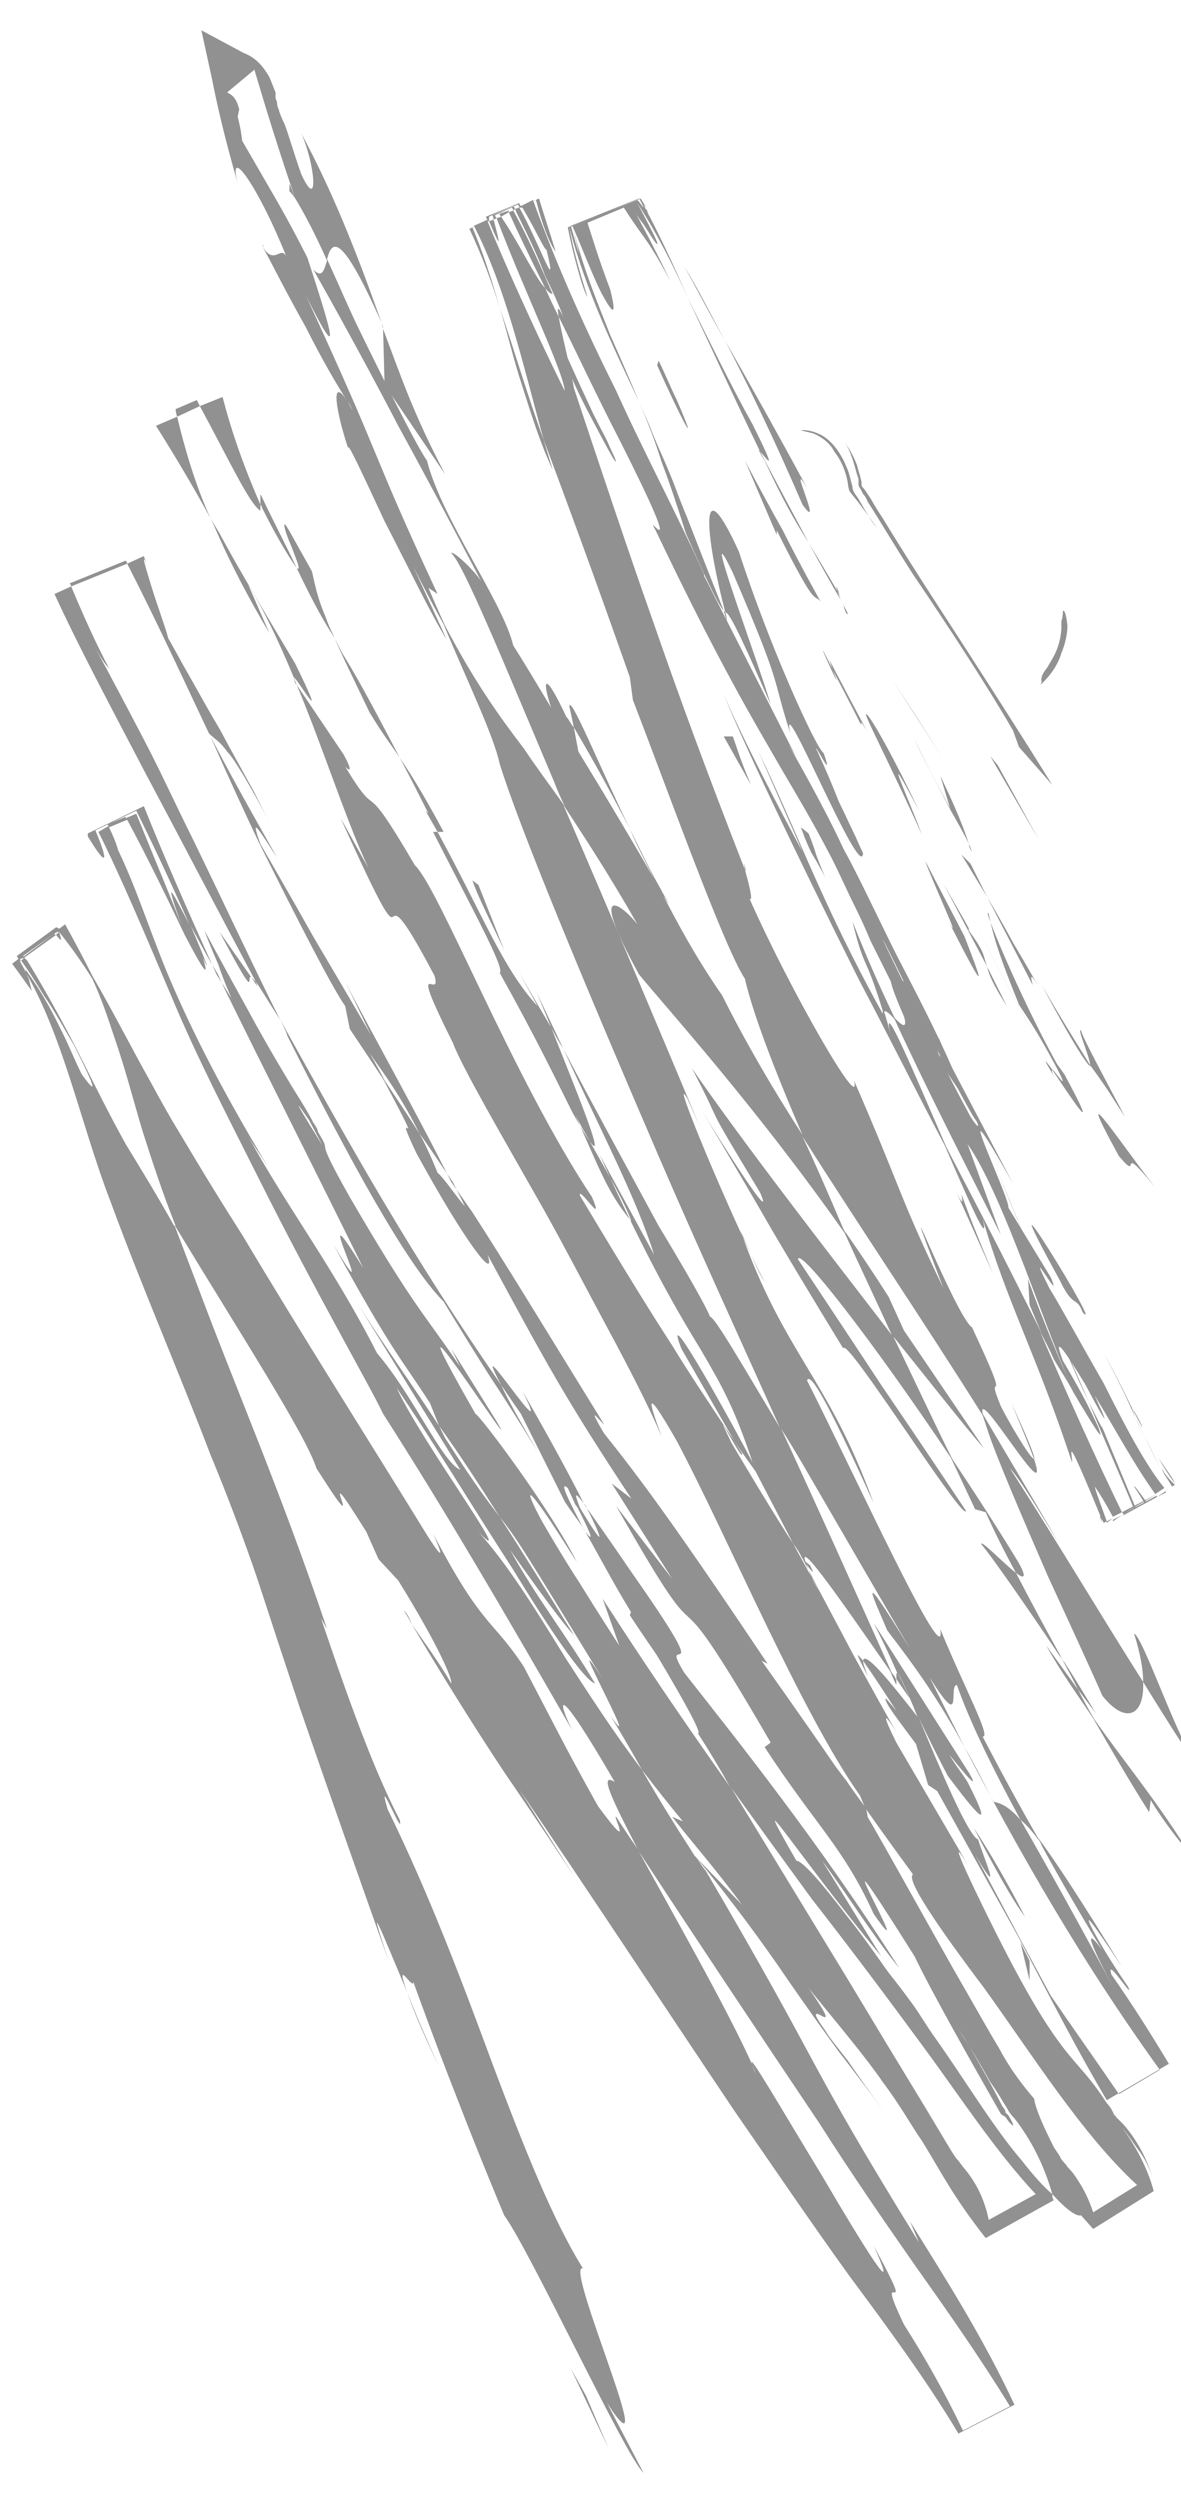 <svg version="1.2" xmlns="http://www.w3.org/2000/svg" viewBox="0 0 78 165" width="78" height="165">
	<title>Vector Smart Object-ai</title>
	<style>
		.s0 { fill: #919191 } 
	</style>
	<g id="Objects">
		<g id="&lt;Group&gt;">
			<path id="&lt;Path&gt;" class="s0" d="m70.1 41.5c-0.1 1.4-0.7 2.1-0.9 2.5-0.3 0.4-0.4 0.6-0.4 0.7-0.1 0.3 0.1 0.2-0.1 0.5 0.7-0.6 1.2-1.4 1.4-2.1 0.3-0.7 0.4-1.4 0.4-1.8-0.1-0.9-0.2-1-0.3-1 0 0.1 0 0.4-0.1 0.7 0 0.3 0 0.5 0 0.5z"/>
			<path id="&lt;Path&gt;" class="s0" d="m65.9 50.5l-0.5-0.6 3.2 5.5z"/>
			<path id="&lt;Path&gt;" class="s0" d="m55.8 29.2c0.4 0.6 0.6 1.4 0.8 2.1l0.1 0.3v0.1q0 0 0 0.1c0 0.2 0 0.3 0.1 0.4q0.1 0.2 0.2 0.4 0.2 0.2 0.3 0.5c0.9 1.4 1.9 3.1 3 4.8 2.3 3.4 4.8 7.2 6.6 10.3l0.4 1.1 2.2 2.5c-2.3-3.7-5-7.9-7.6-11.9-1.3-2-2.5-3.9-3.6-5.7q-0.4-0.6-0.8-1.3-0.2-0.3-0.4-0.6c-0.1-0.1-0.2-0.2-0.2-0.3v-0.2l-0.1-0.4q-0.1-0.3-0.2-0.7-0.3-0.8-0.8-1.5z"/>
			<path id="&lt;Path&gt;" class="s0" d="m56.9 47.9c-0.4-1.3 2.3 4.1-2.2-4.5 0.2 0.4 0.2 0.6 0.3 0.8 0.4 0.8 1 1.9 1.9 3.7z"/>
			<path id="&lt;Path&gt;" class="s0" d="m55 44.2c-1.9-3.9 1.1 2.7 0 0z"/>
			<path id="&lt;Path&gt;" class="s0" d="m63.7 61.8l-2.6-5c0.4 1.2 2.5 5.7 1.6 4.1 2.6 5.1 2.2 4 1 0.9z"/>
			<path id="&lt;Path&gt;" class="s0" d="m66.5 66.4l-1.3-2.6c0.1 0.5 0.4 1.2 1.3 2.6z"/>
			<path id="&lt;Path&gt;" class="s0" d="m62.3 58.3l2.9 5.5c-0.3-0.8-0.1-0.9-1.3-2.5 0.4 0.4-0.3-0.7-1.6-3z"/>
			<path id="&lt;Path&gt;" class="s0" d="m60.9 55.1c-1.1-2.9-2.8-6.5-0.2-1.6-2.3-4.8-3.6-6.8-3.5-6.3 0.1 0.4 1.5 3.1 3.7 7.9z"/>
			<path id="&lt;Path&gt;" class="s0" d="m52.9 28.4c0 0 0.4 0.1 0.8 0.2 0.5 0.2 1.1 0.6 1.4 1.2 0.8 1 0.9 2.2 0.9 2.1 0 0 0 0.2 0.1 0.5 0.2 0.3 0.5 0.6 0.7 0.9 0.6 0.8 1.1 1.5 1.1 1.5-0.3-0.3-0.7-1-1.1-1.7-0.2-0.4-0.5-0.6-0.5-1-0.1-0.3-0.2-0.9-0.4-1.3-0.4-1-1.1-1.9-1.9-2.2-0.7-0.3-1.2-0.2-1.1-0.2z"/>
			<path id="&lt;Path&gt;" class="s0" d="m71.4 68c-0.3-0.2 0.6 1.8 0.6 2.3 0 0 0.6 0.8 1.2 1.7 0.5 0.8 1.1 1.7 1.1 1.7-1-1.9-2.9-5.4-2.9-5.7z"/>
			<path id="&lt;Path&gt;" class="s0" d="m72 70.3c0 0-0.8-1.3-1.6-2.6-0.8-1.3-1.6-2.7-1.6-2.7 2.6 4.9 3.3 5.6 3.2 5.3z"/>
			<path id="&lt;Path&gt;" class="s0" d="m67.6 67l-4.8-9 5.7 10.7z"/>
			<path id="&lt;Path&gt;" class="s0" d="m60.4 47.1l1.9 3-3.4-5.3z"/>
			<path id="&lt;Path&gt;" class="s0" d="m53 33.3c1.5 2.1-1.1-3.4 0.3-1.1-2-3.7-3.8-6.9-5.4-9.7 1.6 3.1 3.2 6.4 5.1 10.8z"/>
			<path id="&lt;Path&gt;" class="s0" d="m45.2 17.6c0.9 1.6 1.7 3.2 2.7 4.9-0.9-1.6-1.7-3.3-2.7-4.9z"/>
			<path id="&lt;Path&gt;" class="s0" d="m64 55.7c-0.2-0.5-0.4-1.4-1.9-4.5l0.7 2.3c0.4 0.7 0.8 1.4 1.2 2.2z"/>
			<path id="&lt;Path&gt;" class="s0" d="m62.9 53.6l-0.1-0.1c-1.2-2.3-2.1-4-2.4-4.7 0.3 0.6 1 2.1 2.5 4.8z"/>
			<path id="&lt;Path&gt;" class="s0" d="m64.2 56.2c-0.1-0.2-0.1-0.3-0.2-0.5 0 0.2 0.1 0.4 0.2 0.5z"/>
			<path id="&lt;Path&gt;" class="s0" d="m76.8 79c-2.3-2.8-6.4-9.1-2.9-2.7 1.7 2-0.5-1.6 2.9 2.7z"/>
			<path id="&lt;Path&gt;" class="s0" d="m65.2 59.2l3 5.8c0-0.1-0.4-1.3 0.5 0.3 0 0-0.9-1.6-1.8-3.1-0.8-1.5-1.7-3-1.7-3z"/>
			<path id="&lt;Path&gt;" class="s0" d="m63.5 56.4l1.7 2.8-1.1-2.2z"/>
			<path id="&lt;Path&gt;" class="s0" d="m49.7 28c-1.4-2.5-2.7-5.2-4.3-8.4 1.6 3.4 3.2 6.9 4.8 10.2 0.4 0.4 1.3 1.8-0.5-1.8z"/>
			<path id="&lt;Path&gt;" class="s0" d="m56 40.5c-0.1-0.2-0.2-0.4-0.3-0.6 0.1 0.4 0.2 0.7 0.3 0.6z"/>
			<path id="&lt;Path&gt;" class="s0" d="m48 41q0-0.3-0.1-0.6 0 0-0.1-0.1z"/>
			<path id="&lt;Path&gt;" class="s0" d="m50.5 30.4c1.2 2.6 2 4 2.9 5.4q-1.5-2.8-3.2-6c-0.1-0.2-0.2-0.2 0.3 0.6z"/>
			<path id="&lt;Path&gt;" class="s0" d="m38.8 19.6c-0.4-1.3-0.9-2.9-1.2-4.6l4.7-1.9q0.1 0.1 0.2 0.4-0.1-0.2-0.2-0.4l-4.8 1.9c0.3 1.6 1 4.2 1.3 4.6z"/>
			<path id="&lt;Path&gt;" class="s0" d="m55.3 39q0.1 0.2 0.2 0.4c-0.3-0.9-0.3-0.8-0.2-0.4z"/>
			<path id="&lt;Path&gt;" class="s0" d="m55.3 39c-0.7-1.2-1.3-2.2-1.9-3.2 0.8 1.5 1.6 2.9 2.3 4.1-0.2-0.3-0.3-0.6-0.4-0.9z"/>
			<path id="&lt;Path&gt;" class="s0" d="m54.4 49.7c-0.5-0.3-3.6-7.1-5.6-13.3-2.6-5.7-2.3-1.4-0.9 4 0.2 0.1 0.4 0.1 3 6.1-0.6-2.2-4.9-13.7-2.5-8.7 3.4 7.9 2.5 6.6 3.8 10.6-0.8-3.5 4.7 10 4.8 7.9 0 0-0.2-0.4-0.5-1.1-0.3-0.6-0.7-1.5-1.1-2.3-0.7-1.8-1.5-3.5-1.5-3.5 0-0.2 1.2 2.3 0.5 0.3z"/>
			<path id="&lt;Path&gt;" class="s0" d="m43.3 29l-1.1-2.5c0.6 1.4 1.1 2.7 1.5 4 0.5 1.3 1 2.8 1.6 4.7 1.8 4.1 2.3 4.9 2.5 5.1 0 0-1.2-3-2.4-6.1q-0.5-1.2-0.9-2.3-0.4-1-0.8-1.9c-0.5-1.1-0.8-1.9-0.8-1.9z"/>
			<path id="&lt;Path&gt;" class="s0" d="m42.1 13.2q0 0 0 0l-4.3 1.7c0.5 1.1 1.3 3.2 1.9 4.4 0.7 1.3 1.1 1.8 0.6-0.2-0.8-2.1-1.2-3.5-1.5-4.4l2.4-1c1.4 2.2 1.5 1.9 3.1 4.9-1.4-2.9-2.1-4.1-2.3-4.5-0.2-0.3 0.1 0.2 0.5 0.7 0.4 0.6 0.8 1.3 0.9 1.3 0.1 0-0.2-0.6-1.3-2.7 1.4 2.2 2.4 4.2 3.3 6.2-0.9-2.1-1.9-4.2-2.9-6.1q0.1 0.1 0.2 0.2v0.1c0.2 0.5 0.3 0.7 0 0.1 0 0-0.1-0.2-0.2-0.2-0.1-0.1-0.2-0.3-0.4-0.5q0 0 0 0l-4.3 1.7c0.8 3.2 0.3 1.4-0.1 0l4.5-1.8q0.2 0.3 0.3 0.6c0.1 0 0.1 0.1 0.2 0.1q0 0 0-0.1l-0.4-0.6-4.7 1.9c1.1 4.2 2.9 7.9 4.6 11.5-0.5-1.2-1.1-2.6-1.9-4.4-0.7-1.8-1.7-4.1-2.5-7.2l4.3-1.7q0 0 0 0z"/>
			<path id="&lt;Path&gt;" class="s0" d="m69.6 71c-0.2-0.4-0.1-0.4-0.1-0.4-0.5-0.7-0.7-0.9 0.1 0.4z"/>
			<path id="&lt;Path&gt;" class="s0" d="m67.3 66.3c0.5 0.8 1 1.4 2.4 4 1.2 2.3-0.2 0.1-0.2 0.3 1 1.5 3.5 5.3 0.8 0.3l-0.5-0.7c-2.5-4.5-5-10.6-4.5-9.9 0.3 1.5 0.7 2.8 2 6z"/>
			<path id="&lt;Path&gt;" class="s0" d="m54.2 39.7c0 0-1.3-2.3-2.5-4.7-1.3-2.3-2.5-4.6-2.5-4.6l2.1 4.9v-0.3c2.7 5.4 2.4 4.1 2.9 4.7z"/>
			<path id="&lt;Path&gt;" class="s0" d="m48.3 42.2l-1-1.2 2.9 5.5z"/>
			<path id="&lt;Path&gt;" class="s0" d="m53.4 55l-0.5-0.4c0 0 0.3 0.9 0.7 1.7 0.5 0.8 0.9 1.6 0.9 1.6 0 0-0.3-0.7-0.6-1.5-0.2-0.7-0.5-1.4-0.5-1.4z"/>
			<path id="&lt;Path&gt;" class="s0" d="m64 123.2l1.5 2.6c-0.7-1.2-1.2-2.1-1.5-2.6z"/>
			<path id="&lt;Path&gt;" class="s0" d="m53.5 103.3l-0.5-0.4c0.6 0.8 0.9 1.2 0.5 0.4z"/>
			<path id="&lt;Path&gt;" class="s0" d="m41.6 54.7c-2-4.1-3.9-8.8-4-8.1l0.3 1.4c1.6 2.7 2.7 4.8 3.7 6.7z"/>
			<path id="&lt;Path&gt;" class="s0" d="m60.1 112.1q0.3 0.6 0.5 1.2 1.1 1.3 2 2.4c-0.8-1.1-1.6-2.3-2.5-3.6z"/>
			<path id="&lt;Path&gt;" class="s0" d="m56.9 110.3l-2.8-5.3c0.6 1.2 1.5 2.9 2.8 5.3z"/>
			<path id="&lt;Path&gt;" class="s0" d="m16.6 64.5l-2.1-3c2.7 5.1 1.7 2.7 2.1 3z"/>
			<path id="&lt;Path&gt;" class="s0" d="m36.7 16.6c-0.4-1.3-0.8-2.5-1.1-3.5l-4.6 2c0.9 1.9 1.5 3.6 2 5.2-0.6-2.1-1.2-3.9-1.8-5.3l4.2-1.8c0.4 1.6 0.9 2.9 1.3 3.4z"/>
			<path id="&lt;Path&gt;" class="s0" d="m55.8 117.5c0.9 1.7 1.4 2.4 1.4 2.3-0.9-1.7-1.5-2.7-1.4-2.3z"/>
			<path id="&lt;Path&gt;" class="s0" d="m36.5 31q-0.3-1-0.6-2c-1-2.7-1.8-5.5-2.9-8.7 0.5 1.6 0.9 3.4 1.5 5.2 0.6 1.9 1.2 3.8 2 5.5z"/>
			<path id="&lt;Path&gt;" class="s0" d="m27.2 107.2c-0.1-0.3-0.3-0.7-0.5-0.9-0.1-0.1 0.2 0.3 0.5 0.9z"/>
			<path id="&lt;Path&gt;" class="s0" d="m29 136.4c-0.5-1.1-1.4-3.1-2.1-4.9 0.3 0.9 0.9 2.4 2.1 4.9z"/>
			<path id="&lt;Path&gt;" class="s0" d="m74.8 93c1.3 2.5 0.3 0.3 0 0z"/>
			<path id="&lt;Path&gt;" class="s0" d="m71.1 92.2c0.3 0.6 0.6 1 0.7 1q-0.3-0.3-0.7-1z"/>
			<path id="&lt;Path&gt;" class="s0" d="m49.2 57.4q0.1 0.1 0.1 0.2c-0.2-0.8-0.2-0.7-0.1-0.2z"/>
			<path id="&lt;Path&gt;" class="s0" d="m76.6 96.8q-0.7-1.4-1.6-3.2c0.3 0.5 0.7 1.5 1.6 3.2z"/>
			<path id="&lt;Path&gt;" class="s0" d="m76.5 96.2q0.5 0.9 1.1 1.7l-4.8 2.6-0.1-0.4c-0.1-0.1-0.1-0.1 0.1 0.4l4.8-2.6c-0.1-0.3-0.5-0.8-1.1-1.7z"/>
			<path id="&lt;Path&gt;" class="s0" d="m72.9 89.3c0.8 1.5 1.5 2.9 2.1 4.3q-0.3-0.8-0.2-0.6c-0.4-0.8-0.9-1.9-1.9-3.7z"/>
			<path id="&lt;Path&gt;" class="s0" d="m33.6 102.2q-0.1-0.2-0.3-0.5c-1.7-2.4-1-1.3 0.3 0.5z"/>
			<path id="&lt;Path&gt;" class="s0" d="m25.3 21.6c0-0.1-0.1-0.2-0.1-0.3 0 0.1 0.1 0.3 0.1 0.4z"/>
			<path id="&lt;Path&gt;" class="s0" d="m29.4 31.3c-2.1-4-2.9-6.4-4.1-9.6l0.1 3.7z"/>
			<path id="&lt;Compound Path&gt;" fill-rule="evenodd" class="s0" d="m54.3 122.8l3.9 6.3c-5.7-6.9-9.1-12.4-5.6-6.3 0.4 0 1.7 1.5 3.3 3.6 0.9 1.1 1.8 2.4 2.8 3.8q0.8 1 1.6 2.1c0.5 0.7 0.9 1.4 1.4 2.1 2 2.8 3.9 6 5.8 8.2 0.7 0.9 1.4 1.7 2 2.2-0.4-1.4-1.1-3.2-2.5-5q-0.2-0.2-0.4-0.5-0.1-0.2-0.3-0.5-0.4-0.7-0.9-1.4-0.6-1.1-1.4-2.4c0.7 1.2 1.6 2.8 2.2 4q0.1 0.1 0.2 0.3c0 0.1 0 0.1 0 0.1 0.1 0.1 0.1 0.1 0.2 0.2q0.3 0.5 0.3 0.6 0.1 0.2-0.2-0.1-0.1-0.1-0.3-0.4-0.2-0.1-0.3-0.2c-2-3.5-4.6-8.1-5.7-10.4-7.5-11.9 0.7 2.1-2.7-2.8-2-4.4-3.8-5.8-7.2-11l0.4-0.3c-8-13.8-3.1-3.1-10.2-15.6l3.7 4.8-4-6.3 1.3 1c-4.5-6.8-5.7-9.1-9.5-16.1 0.6 1.8-1.3-0.5-4.7-6.7-1.9-4 1.1 1.3-2.2-4.9q-1-1.5-2.2-3.3l-0.3-1.5c-0.9-1.3-3-5.4-5.7-10.8-1-2.1-2.1-4.5-3.2-7q-0.1-0.1-0.1-0.2 0 0 0 0c-1.7-3.6-3.5-7.5-5.4-11.2l-3.7 1.5c0.8 1.9 1.6 3.7 2.5 5.4-0.1-0.1-0.4-0.4-1-1.5 1.1 2 2.2 4.1 3.3 6.2 1.1 2.1 2.1 4.3 3.2 6.5 2 4.1 3.9 8.2 5.8 12q0.2 0.3 0.4 0.7c4.4 7.9 8.3 14.9 14.2 23.4-2.4-4.5 3.8 5.1 1.4 0.4 1.4 2.4 3.1 5.5 4.1 7.5 0.5 0.7 1.5 2.1 3 4.3 6.1 8.7 1.7 3.7 3.6 6.8 3.3 4.2 9 11.3 14.2 19.5-2-2.5-3.3-4.7-5.1-7.1zm15.2 22q0 0.3 0.1 0.4l-4.5 2.5c-2.2-2.8-2.9-4.3-4.2-6.4-0.7-1-1.4-2.3-2.6-3.9-1.1-1.6-2.7-3.5-4.9-6.2 1.9 2.7 0.9 1.8 0.6 1.7-0.2 0-0.2 0.1 0.5 1.1 0.3 0.5 0.8 1.1 1.5 2 0.7 1 1.5 2.2 2.7 3.7-1.2-1.5-2.2-2.9-3.3-4.3q-1.6-2.2-3.2-4.5c-1.9-2.8-3.9-5.5-6.2-8.3q0.4 0.6 0.7 1l-0.3-0.5c8.4 14.3 6.4 12.1 14.3 24.9l-0.6-1.4c2.3 3.7 4.8 7.6 6.9 12.1l-3.7 1.9c-2.1-3.5-4.6-6.9-7.2-10.4-2.6-3.6-5.1-7.3-7.6-10.9-4.9-7.3-9.7-14.6-14.2-21.2l3.6 5.7c-0.8-1.2-2.5-3.8-4.5-6.7-2.2-3.3-4.6-7.2-6.2-9.9 0.7 1 2 2.8 2.6 3.9 0.1-0.3-0.9-2.6-3.5-6.8l-1.3-1.4-0.8-1.8c-4-6.4 0.7 2.1-3.3-4.2-0.7-2.2-5.1-9-9.4-16.1q0.8 2.1 1.6 4.2c2.5 6.7 5.4 13.3 8.5 22.5l-0.4-0.7c2.3 6.8 3.7 10.4 5.2 13.3 0.3 1.4-1.6-3.4-0.8-0.7 2.8 5.7 5 11.6 7 17 2 5.3 3.9 10.1 5.9 13.3-1.3-0.4 5.4 14.7 1.6 8.9l2.4 4.6c-1.3-1.3-7.4-14.5-9.2-17 0 0-1.6-3.8-3.1-7.7-1.5-3.8-2.9-7.7-2.9-7.7 0 0.6-1.3-1.8-0.4 0.7-1.6-3.8-2.9-7.1-1.2-2q-3-8.4-5.9-16.8-1.4-4.2-2.8-8.5-1.4-4.1-3.1-8.2c-2.1-5.5-4.5-11-6.6-16.7-2-5.2-3.1-10.9-5.7-15.3 0.1 0.1 0.2 0.4 0.3 0.6 0.1 0.4 0.2 0.8 0.2 0.8-0.5-0.7-1-1.4-1.3-1.8l0.4-0.3q0-0.1-0.1-0.2l2.6-1.9q0.1 0 0.2 0.1l0.4-0.3q1 1.8 1.8 3.4c1.4 2.4 2.6 4.8 3.9 7.1q0.7 1.3 1.4 2.5l1.5 2.5q1.5 2.5 3.1 5c4 6.7 8.2 13.3 12.2 19.8 1.4 2.2 0.8 0.8 0.4-0.1 3.3 6.3 3.9 5.6 6 8.8 0 0 1.2 2.3 2.4 4.6 1.2 2.3 2.5 4.6 2.5 4.6 2.5 3.4 0.9 0.5 1.2 0.7q0.7 1.1 1.4 2.1c-1.6-3.1-2.6-5.1-1.5-4.4-4-6.9-3.8-5.4-2.8-3.4-4.6-8-8.4-14.5-12.5-20.9-0.9-1.9-4.5-8.1-8.3-15.7-1.9-3.8-4-7.8-5.7-11.9-1.7-4-3.3-7.8-4.8-10.8l0.7-0.4q-0.1 0-0.1-0.1l1.2-0.5q0 0 0 0.1l0.7-0.3c1.3 3.2 2.4 5.8 3 7.4-1.2-3.4-0.7-2.4 0.5-0.1-1-2.3-2.5-5.5-3.5-7.5l-2.7 1.3c0.8 1.9 0.9 2.7-0.5 0.4v-0.2l3.7-1.8c1.4 3.5 2.9 6.9 4.8 11.1q0.5 0.8 1 1.6c0 0-0.5-1.1-0.9-2.3-0.5-1.1-0.9-2.2-0.9-2.2 0 0 1.4 2.6 2.9 5.3 1.4 2.6 3 5.2 3 5.2 0.7 1.1 1.1 1.8 1.3 2.2 0.3 0.4 0.3 0.6 0.3 0.6 1.1 1.8-0.5-0.3 2.1 4.3 4.2 7.2 4.7 7.4 7.3 11.2l-0.6-1.2 3 4.8c2.1 3.6-8.1-12.2-1.4-0.5 0.3 0.1 5.1 6.5 6.7 9.8-3.7-5.9-3.5-4.9-2.3-2.7 0 0 1.2 2.1 2.5 4.1 1.3 2.1 2.6 4.1 2.6 4.1l-1.1-3.1c2.7 4.2 5.5 8.3 8.4 12.4q-1-1.8-2.1-3.5c0.4 0-2.3-4.5-4.9-8.8-1-1.7-1.9-3.4-2.7-4.8-0.2-0.3-0.6-0.8-1.2-1.7l-2.9-5.8q-0.7-1-1.3-1.9c0.4 0.9 1.2 2.3 2.4 4.4 0 0-1.5-2.5-3.1-4.9-1.6-2.5-3.1-5-3.1-5-2.4-2.4-6.2-9.3-10.3-17.5q-0.2-0.6-0.5-1.1c-0.9-1.4-1.3-2.1-1.6-2.5-2.4-4.5-4.8-9.1-7.2-13.6-2.3-4.4-4.5-8.5-6.1-12l1.1-0.5q0-0.1-0.1-0.2l3.7-1.5q0.1 0.1 0.1 0.2l1.1-0.5q0.1 0.3 0.2 0.5c-0.4-0.8-0.1 0.2 0.3 1.5 0.4 1.3 1 2.9 1.1 3.4 0 0 0.4 0.7 1 1.8 0.7 1.2 1.5 2.7 2.4 4.2 0.8 1.5 1.7 3.1 2.3 4.2 0.6 1.2 1 2 1 2-0.7-1.4-1.3-2.4-1.7-3.1-0.5-0.8-0.8-1.3-1.1-1.6-0.5-0.7-0.8-0.8-1.2-1.2q0 0.1 0.1 0.2c2 3.8 3 5.5 4.4 8-1-1.5-1.9-3.1-1.1-0.9 0 0 1.8 3.1 3.6 6.3 1.9 3.2 3.7 6.3 3.7 6.3-0.4-0.8-1.1-2.3-1.7-3.5 1.5 2.9 4.7 8.6 7 13.2q0.7 1 1.4 2c2.2 3.4 4.5 7.2 8.7 14-0.2-0.1-1.3-1.6 0 0.6 2.4 3 4.7 6.1 10.8 15.2l-0.4-0.2c0 0 2.5 3.5 4.9 7 0.7 0.9 1.3 1.8 1.9 2.6q-0.1-0.2-0.3-0.7c-3.9-5.5-8.7-17-12.1-23.4-2.4-4.2-1.7-2.2-1-0.3-0.9-2.1-2.2-4.6-3.6-7.2-1.4-2.6-2.8-5.3-4.2-7.8-2.9-5.1-5.4-9.4-6-11-3.1-6.2-0.7-2.6-1.2-4.4-4.8-9.1-0.5 2.2-6.2-10.4 0.8 1.4 2.2 4 1.7 3-1.1-2.4-2.3-5.9-3.6-9.3q-0.5-1.3-1-2.5l-0.1-0.1c-0.1-0.3-0.1-0.4-0.1-0.4-1-2.4-2-4.5-3-6.1l1.4 3.2c-1.3-2.2-2.6-4.6-3.7-7.2q-0.1-0.2-0.2-0.4c-1.2-2.2-2.4-4.2-3.6-6.1l1.4-0.6q-0.1-0.3-0.1-0.5l1.4-0.6q0.1 0.2 0.2 0.4l1.5-0.6c0.6 2.3 1.4 4.6 2.5 7.1v-0.7c1 2.1 1.8 3.6 2.4 4.9q0 0 0 0c0.3 0.2 0-0.5-0.3-1.3-0.3-0.7-0.6-1.5-0.5-1.6 0.1 0 0.5 0.8 1.8 3.1 0.2 0.8 0.3 1.6 0.9 3q0.2 0.6 0.6 1.4 0.3 0.6 0.5 1c0.8 1.3 1.5 2.5 3.8 6.9 0.6 0.9 1.4 2.1 2.9 4.9h-0.4c3 5.5 4.3 9 6.6 11.5l-1.2-2.2c0.8 1.4 1.5 2.6 2.1 3.6-0.5-1.2-0.9-2.2-1.1-2.6q1 2.1 1.9 4c2 3.8 3.1 5.8 6.3 11.7 0.6 1 2.9 4.8 3.4 6 0.3 0 2.2 3.3 4.6 7.3-2.7-6-5.5-12.1-8-17.9-5-11.6-9.2-21.7-10.5-25.9-0.4-1.9-2.3-5.8-3.7-9.2q-0.9-1.6-2-3.8l2.2 4.8c-0.9-1.4-2.6-4.9-4.1-7.8-1.4-3-2.5-5.4-2.4-4.8-0.8-2.4-1.2-4.8-0.1-3.2-0.6-0.9-1.7-2.8-2.7-4.8-1.3-2.3-2.5-4.7-2.9-5.4 0.8 1.4 1.2 0 1.6 0.7-1.8-4.5-3.9-7.5-3.2-4.8-1-3.5-1.4-5.4-1.7-6.9l-0.7-3.2 2.8 1.5c0.8 0.3 1.3 0.9 1.7 1.6q0.2 0.5 0.4 1 0 0.2 0 0.4 0.1 0.2 0.1 0.3 0 0.2 0.1 0.4 0.1 0.4 0.4 1c0.3 0.8 0.6 1.9 1.1 3.3 1.2 2.6 0.9-0.7 0-2.7 1.6 3 2.6 5.4 3.4 7.4 0.8 2 1.4 3.7 1.9 5.1-2.8-6.3-3.3-5.3-3.6-4.2 0.6 1.3 1.2 2.7 1.9 4.2 2 4.1 4 8.1 4.7 9.1 1 3.9 5 9.3 5.7 12.2 0.7 1.1 1.6 2.6 2.5 4.1-0.6-1.8-0.5-2.6 1 0.6 0.2 0.2 0.3 0.5 0.5 0.7l0.3 1.6c1.9 3.1 3.8 6.3 5 8.4-0.5-1-1.1-2.1-1.6-3.3 0.7 1.4 1.3 2.7 2 3.9 0.2 0.4 0.5 0.9 0.6 1.1q-0.2-0.3-0.4-0.6c1 1.9 2.1 4 3.9 6.6 1.5 3 3.3 6.1 5.3 9.2-1.9-4.4-3.3-8.1-3.8-10.3-1.4-2.1-5.3-13-7.4-18.4l-0.2-1.5c-2.5-7.1-4.1-11.4-5.7-15.7-1.4-5.1-2.5-10-4.6-14.1l0.9-0.4q-0.1-0.1-0.1-0.2l2.2-0.9q0 0.1 0.1 0.2l0.8-0.4c1.6 4.4 3.5 8.6 5.5 12.6 1.9 4.2 4 8.1 5.8 12.1v0.1l6.1 12c-1.8-3 1.4 2.3 3.1 6 1 1.8 2.2 4.4 3.5 7 1.3 2.5 2.7 5.2 3.7 7.5l4 7.6c-4.7-8.3-0.2 0.9-0.3 1.6l2.8 4.6c0.9 2.1-1.9-2.9-0.1 0.7 0.8 1.3 2.1 3.7 3.6 6.3 1.3 2.6 2.7 5.3 4 6.9l-0.6 0.4c-1.5-2.1-2.7-4.4-4-6.5 1.3 2.8 0.4 1.2-0.6-0.7-1.1-1.8-2.3-3.7-1.5-1.6 0 0 0.6 1 1.2 2.1 0.6 1.1 1.1 2.2 1.1 2.2 0.6 1.5-0.4-0.2-1.6-2.2q0.1 0.1 0.2 0.3-0.1-0.2-0.2-0.3c-0.4-0.8-0.9-1.5-1.3-2.2q-0.4-0.9-0.9-1.8c1.9 4.4 3.7 8.4 5.4 11.9l-0.6 0.3q-0.7-1.3-1.2-2c0.1 0.4 0.4 1.2 0.8 2.3l-0.2 0.1c-0.1-0.2-0.2-0.3-0.2-0.4-2.6-6.3-1.8-3.9-1.9-3.6-2.3-7-4.4-10.8-5.9-16.1 0.5 2.1-0.9-1.1-2.5-4.8-1.9-3.6-3.8-7.4-5.7-11-4.3-8.6-7.9-16.2-8.9-18.8 1.2 2.9 3.9 8 5.2 10.4l-2.9-6.6c1.3 2.7 2.3 5.1 3.5 7.8 1.2 2.7 2.6 5.7 4.7 9.5q0-0.2 0-0.2c-1.2-3.9-1.2-2.6-2-5.9q1.3 3.3 2.8 6.4c0.6 0.6 1.3 1.2-0.3-2.5q-0.7-1.4-1.3-2.6-0.5-1.2-1-2.2c-0.7-1.4-1.2-2.6-1.8-3.7-1.1-2.1-2-3.6-3-5.3-1.9-3.3-4.1-6.9-8.4-15.9-0.9-1.6 2.4 3.5-2.4-6-1.5-2.9-2.8-5.7-4-8.1 0.2 1.2 0.9 3.9 1 4.7 2 6 3.6 10.8 5.3 15.6 1.7 4.9 3.5 9.8 6 16.2 0.2 0.7 0.6 2.2 0.3 1.9 2.7 6.1 7.5 14.4 6.9 12 3.1 7.1 3 7.7 5.9 13.7-3.8-10 0.8 1.9 1.9 2.6 2.9 6.2 0.7 2.3 1.9 5.2 0.5 1 1.9 3.4 2.2 3.5 1.2 3.6-3.8-5-3.4-3 1.7 2.9 3.4 5.7 5 8.5-1.1-1.8-2.6-4.3-3.2-4.9 3.1 4.8 6 9.7 8.8 14.1q0 0 0 0c0-0.9-0.2-1.9-0.6-3.2 0.6 0.3 2.5 6 4 8.5q0.1 0.2 0.2 0.4 1.1 1.7 2.1 3.2l-2.9 2.1c-0.9-1.1-1.7-2.2-2.3-3.2l-0.1 0.8c-1.4-2.2-2.6-4.3-3.7-6.2-1-1.5-2.1-3-3.1-4.8l2.1 2.9q-0.5-1-1-1.9c-2-3-4.7-6.9-5.4-7.7 0-0.3 1.5 1.3 2.3 1.9q-1.1-2-2-4l-0.7-0.2q-0.7-1.5-1.6-3.4c-5.3-7.9-10-13.9-10.1-13.1 0 0 2.8 4.2 5.5 8.3 2.8 4.1 5.6 8.3 5.6 8.3-0.1 0.9-8-11.7-8.1-10.7 0 0-2.4-3.9-4.7-7.8-2.3-4-4.7-8-4.7-8 1.2 2 5 8 3.9 5.5-4.1-6.8-2.1-3.6-4.5-8.2 3.3 4.8 8.8 11.9 13.2 17.6-1-2.2-2.1-4.5-3.1-6.7-5.9-8.4-11.8-14.9-13.6-17.1-3.4-6.2-1.2-4.7-0.1-3.3-2-3.5-3.6-5.9-4.9-7.9 3.2 7.4 6.7 15.7 9 21.2l-0.8-1.8c-1.3-2.2 3 8.1 5.1 12.1-0.4-0.6-0.8-1.6-1.6-3.4 2.9 8.2 5.8 9.7 8.8 18-3.3-7.3-4.2-8.6-4.4-8.1 3 5.9 9.3 19.7 8.8 16.4 1.6 3.9 3.4 7.2 2.8 7.1 0 0 1.7 3.3 3.6 6.6 1.2 1.6 2.9 4.2 5.6 8.6-1-1.5-2.6-3.9-2.1-2.8 0.5 1.1 2 3.4 2.5 4.1 0.5 1.1-1.5-2.1-1.1-0.8 1.4 2 2.6 3.9 3.8 5.9l-4.1 2.4c-1.9-3.2-3.6-6.5-5.8-10.7l-5.4-9.7-0.6-0.4-0.8-2.7c-1.1-1.5-1.9-2.5-2-2.9-0.1-0.3 0.2 0.1 0.7 0.7-0.9-1.4-1.7-2.6-2.2-3.3 0.1-0.7 1.8 1.4 3.6 3.7-0.6-1.5-1.1-2.6-1.3-2.9q0.4 0.8 0.8 1.7-0.5-0.7-0.9-1.3 0 0.1 0 0.4-0.2-0.4-0.4-0.9c-3.4-4.9-6.6-9.5-5.4-6.7 0.6 1.2 1.8 3.4 2.9 5.5 1.1 2 2.2 4 2.9 5.2-0.8-1.3-1-1.3 0 0.7l4.8 8.2c-1.5-2.5-0.3 0.2 1.6 4 2.7 5.4 4.1 7.4 5.5 9 0.7 0.8 1.3 1.5 2 2.6q0.3 0.3 0.5 0.8 0.1 0 0.1 0.1l0.2 0.2q0.1 0.1 0.3 0.3c0.7 0.8 1.4 1.9 1.9 3.4-0.3-0.8-0.6-1.3-0.9-1.7-0.3-0.4-0.6-0.9-1.1-1.5 0.9 1.2 1.7 2.7 2.1 4.2l-4 2.5-0.8-0.9c-0.3 0.1-1-0.4-1.9-1.4zm-9.7-29.3c0 0-0.3-0.5-0.6-1.2q0.2 0.5 0.6 1.2zm-6.8-12.7v0.1q-0.2-0.5-0.6-1l1.7 3.1q-0.5-0.8-0.7-1.4c-0.3-0.5-0.4-0.8-0.4-0.8zm-0.6-0.9l-2.5-4.8q-0.8-1.1-1.4-2l0.5 0.8c0.2 0.9-2.3-4-0.7-0.7 1 1.7 2.8 4.7 4.1 6.7zm-7.4-12.9c-1.2-3.1 2.1 2.6 4.7 7.5-1.2-3.6-2-5-3.4-7.4-1.4-2.3-3.4-5.6-6.7-12.9l3.6 6.6c-1.2-3.8-3.4-7.9-6-13.6q-0.4-0.6-0.8-1.4c1.7 4.3 4.7 11.5 1.4 5.6-1.1-2.2-2.5-5.1-4.8-9.2 0.4-0.2-1.8-4.2-4.4-9.3h0.3q-0.4-0.7-0.8-1.4l0.2 0.2q-1.1-2.2-1.9-3.7c-0.6-0.9-1.1-1.5-2-3-1-2.1-1.8-3.7-2.3-4.9-0.6-0.9-1.3-2.1-2.5-4.6-0.2-0.3-1-1.4-2.3-4q0-0.1-0.1-0.2v0.4c-0.7-0.4-2-3.2-4-6.9l-1.5 0.7c0.5 2.1 1.2 4.5 2.2 6.7q0.3 0.5 0.6 1c1.4 2.6 3.1 5.4 5 8.6 2.4 4.9 0.1 0.9-0.1 0.9q0.1 0.3 0.2 0.5l3.1 4.6c0.7 1.3 0.3 1 0.1 0.8 2.5 4.1 0.8 0 4.6 6.5 1.6 1.5 6.5 14.1 11.7 21.9 0.9 2.1-0.9-0.8-0.8-0.1 3.3 5.5 4.8 7.9 6.1 9.9 1.1 1.8 2.1 3.3 4.1 6.3zm12.7 18.1l6.3 9.9c0.7 1.2-0.1 0.3-1.3-1.2 0.4 0.7 0.9 1.3 1.2 1.8 1.9 3.7 0.5 2-1.3-0.4q-1-1.9-1.9-3.8 0 0 0 0c1.3 3.1 3.2 7.7 3.9 8 0.4 1.3 1.7 4.2-0.2 1 1.1 2 2.1 3.9 3 5.6l2 3.7c1.5 2.2 3 4.3 4.5 6.5l2.7-1.6c-4.1-5.7-8.1-12.1-12.9-21.3-1.7-3.1-3.1-5.1-5.1-7.7-0.8-1.9-2.3-5 1.5 1.2-1-1.7-4.2-7.2-7.1-12.2q-0.7-1.2-1.4-2.3c2.6 5.6 5.1 11.2 7.3 16.1q0.2 0.2 0.3 0.5c0-0.5 0-0.6 0.1-0.4-0.6-1.4-1.2-2.6-1.6-3.4zm6 8.2c0.6 1 1.2 2.2 1.9 3.6 0.5 0.1 1 0.3 1.8 1.2-1.9-3.5-3.4-6.6-4.2-8.9-0.6 0 0.5 3.2-1.8-0.5q1.2 2.4 2.3 4.6zm9.8 15.8c-2.2-4.1-1.4-3.4-0.7-2.4 0 0-2.1-3.4-4-6.9q-0.1-0.3-0.3-0.5-0.6-0.8-1.1-1.2c1.9 3.3 4 7.1 6.1 11zm-36.9-79.5c-3.3-7.8-6-14.4-6.8-15.1 0.1-0.2 1.6 1.2 2 1.9 0 0-2.7-5.2-5.5-10.3-2.7-5.2-5.6-10.3-5.6-10.3 0.6 0.6 0.7 0 0.9-0.6-0.8-1.8-1.6-3.3-2.1-4.1-1-2.9-1.9-5.8-2.7-8.5l-1.8 1.5c0.4 0.2 0.6 0.4 0.8 1.1l-0.1 0.5q0.1 0.4 0.2 0.9l0.1 0.7c0 0 1.1 1.9 2.2 3.8 1.1 1.9 2.1 3.9 2.1 3.9 1.7 5.2 2.3 7.3-0.1 2.5 5.4 11.7 4 9.6 8.7 19.7l-0.6-0.4q0.5 1.2 1.1 2.5c2 3.8 3.6 6 5.2 8.1 0.8 1.2 1.7 2.4 2.7 3.8q-0.4-0.8-0.7-1.6zm-20.8-39.2q0-0.1 0-0.2 0 0.1 0 0.2zm1.5 3.7q0 0 0.1 0.2 0-0.1-0.1-0.2zm6 11q-0.2-0.3-0.3-0.6c0.2 0.4 0.3 0.6 0.3 0.6zm35.4 58.5l1 2.2 5.3 7.8c-1.4-1.6-3.5-4.3-6-7.4 1.4 2.9 2.7 5.7 3.9 8.1 1.4 2.1 2.9 4.4 4.3 6.7 0.7 1.2 0.4 1.2-0.1 0.8q1.4 2.7 2.9 5.4 0.1 0.3 0.3 0.5c1.1 1.7 1.9 3.1 2.1 3.4l-1.2-1.6q0.5 1 1.1 2c1.9 2.7 3.9 5.1 6 8.4l2.8-2q-1-1.3-1.9-3.1-1.8-2.7-3.7-5.8c0.1 2.3-1.2 2.8-2.7 0.9-0.2-0.5-1.8-4-3.6-7.9-1.7-3.9-3.5-8.1-4-9.7q-0.2-0.6-0.3-0.9c-3.9-6.2-8.1-12.4-11.9-18.4 0.9 1.9 1.8 4 2.7 6.1q0.1 0.2 0.2 0.3 1.4 2 2.8 4.2zm-21.5-64.7c-0.3-0.8-0.7-1.7-1.2-2.7-0.4-1.1-1-2.4-1.9-4.2q0-0.1-0.1-0.2l-0.1 0.1c1.1 2 1.9 3.9 2.6 5.5q-0.2 0-0.5-0.4 0.4 0.9 0.9 1.9c-0.1-0.6-0.1-0.8 0.3 0zm-3.2-7.1l0.3-0.1q0-0.1-0.1-0.2l-1.9 0.8q0 0.2 0 0.3l0.3-0.1q0-0.2-0.1-0.3l1.4-0.6q0.1 0.1 0.1 0.2zm2.1 2.7c-0.2-0.1-0.7-1.3-1.6-2.8h-0.2c1.3 2.3 2.6 6.1 1.8 2.8zm1.2 9.3c-0.1-1.3-2.6-6.4-4.5-11.4l-0.2 0.1c0.6 2.2 0.3 1.5-0.3 0.1h-0.1c1.3 3.2 3.5 8 5.1 11.2zm-4.5-11.4l0.3-0.1c1 1.5 1.7 2.9 2.2 3.7q0.4 0.7 0.7 1-1.4-2.8-2.4-5l0.3-0.1q0-0.1-0.1-0.2l-1.1 0.5q0 0.1 0.1 0.2zm0.2-0.3l0.6-0.2q0 0 0 0.1l-0.5 0.3q-0.1-0.1-0.1-0.2zm43.4 84.7l-2.2 1.2q0 0 0-0.1l2.2-1.2q0 0 0 0.1zm-8.4-12.7l-0.1-1.7c0.2 0.7 2 5.3 3.1 7.6q0 0 0 0c-1.8-3.7-4.7-13.1-7.1-16.5l2.2 6c-2.1-4.2-4.6-9-7-14.2-0.3-0.4-0.7-0.7-0.7-0.5q0.2 0.6 0.4 1.4c-0.6-2.6 1.7 2.9 3.7 7.5q1.2 2.3 2.4 4.6 0 0.1 0 0.2 0-0.1 0-0.2c1.4 2.7 2.7 5.3 3.9 7.7q-0.4-0.9-0.8-1.9zm-0.1-1.7q0-0.1 0-0.1zm-3-4.1q0 0 0 0-0.1-0.3-0.2-0.7 0.1 0.4 0.2 0.7zm12.5 17.8c-0.1-0.2-0.3-0.5-0.5-0.8-0.2-0.4-0.2-0.4 0-0.1-0.1-0.2-0.1-0.2-0.2-0.4 0.1 0.2 0.1 0.3 0.2 0.4 0.2 0.3 0.5 0.6 0.7 0.8zm0 0l-0.4 0.2q0 0 0 0l0.4-0.2q0 0 0 0zm-4.3 2.4q0-0.1 0-0.1l0.4-0.2q0 0 0 0zm0.4-0.2l0.6-0.3q0 0 0 0l-0.6 0.4q0 0 0-0.1zm2.9-1.5q0 0 0 0l0.6-0.4q0 0.1 0 0.1zm-57.3-86.2c0.1-0.2-0.2-1.1 0.4 0.5q-0.2-0.3-0.4-0.5zm0.4 0.5q0 0 0 0 0 0.1 0.1 0.1-0.1 0-0.1-0.1zm37.8 106.8c1.4 2.4 3.6 6.4 5.7 10.1 1.1 1.9 2.1 3.7 3 5.2 0.8 1.5 1.7 2.6 2.3 3.3 0.1 0.7 0.6 1.8 1.3 3.2q0.2 0.3 0.4 0.6c0.1 0.3 0.4 0.5 0.5 0.7q0.4 0.4 0.7 0.9 0.6 0.9 1 2.1l2.9-1.8c-3.6-3.3-7-8.7-10.1-13-3.1-4.1-5.2-7.2-4.7-7.5 0 0-1.4-1.9-3.1-4.3 0.1 0.3 0.1 0.5 0.1 0.5zm-19.3-20.6l-0.5-1.1c-0.6-0.5 0 0.7 1.1 2.8 0.9 1.2 0.1-0.4-0.4-1.4q-0.1-0.2-0.2-0.3zm18.1 31.5q2.4 4 4.9 8.1l1.2 2 0.6 1c0.2 0.3 0.3 0.5 0.5 0.7l0.3 0.4q1.3 1.5 1.7 3.5l3.1-1.7c-2.7-2.9-4.9-6.3-7.4-9.7-2.5-3.4-4.9-6.6-7.4-9.8q-2.7-3.7-5.3-7.3 3.9 6.4 7.8 12.8zm-6.4 5.5q0.1 0.2 0.2 0.6-0.1-0.3-0.2-0.6zm4.6 7.3c2.7 4.6 5.3 8.8 3.4 4.6 3.2 5.9-0.2 0.6 2 5.2 1.4 2.2 2.7 4.5 3.9 7l3.1-1.6c-1.9-3.1-4-6.1-6.2-9.2-2.1-3-4.3-6.2-6.4-9.5-3.9-5.8-7.9-11.8-11.9-17.9 2.3 4.2 5.9 10.5 7.5 14.1-0.5-1.3 2.1 3.2 4.6 7.3zm-44.9-69c-0.6-2-1.1-4-1.9-6.3-0.4-1.2-0.8-2.4-1.4-3.7q-1-1.6-2.2-3.1c0.2 0.6 0.2 0.7-0.2 0.2l-2.1 1.5q0.1 0.1 0.2 0.2c0.8 1.3 2.2 3.7 3.8 6.9 0.8 1.6 1.7 3.4 2.7 5.2 1.1 1.8 2.2 3.6 3.2 5.4q0.1 0 0.1 0c-0.8-2-1.5-4.1-2.2-6.3zm-7.7-10.6c1.3 1.8 1.9 3.1 2.4 4.1 0.5 1 0.8 1.8 1.3 2.8 1.3 1.8 0.6 0.3-0.5-1.9-0.6-1-1.3-2.3-2-3.3-0.6-1-1.2-1.9-1.5-2.3h-0.1q0.2 0.4 0.4 0.7 0-0.1 0-0.1zm-0.3-0.6l0.2-0.2q0 0 0 0l-0.3 0.1q0 0 0.1 0.1zm2.2-1.8q0 0.1 0.1 0.1l0.2-0.2q-0.1 0-0.1 0zm0 0l-2.1 1.5q0.1 0 0.1 0l2-1.5q0 0 0 0zm34.6 62.7l-0.2-0.4q0.1 0.2 0.2 0.4zm2.1-11.1c2.4 3.5-3.5-7.1-0.5-2.4-5.5-9-5.7-9.3-6.8-10.7 1.5 2.3 3.1 4.9 4.9 7.8-0.7-0.7-2.8-3.6-4.2-5.6 1.7 3.1 3.7 5.6 5.6 8.8-0.7-0.2-2.9-3.4-5.4-7.5-2.6-4-5.5-8.8-7.7-12 1.6 3.5 8.2 12.4 5.4 9.5 1.9 2.1 3.7 5 5.8 8.4 1.5 2.3 3.1 4.8 5 7.3q-1-1.8-2.1-3.6zm-7.3-13.1c-1.4-2.2-2.7-4.2-4-6l0.4 0.8c2.1 3.3 3 4.4 3.6 5.2zm-4.6-7.5c-2-3.1-2.4-3.2-6.4-10.5 3.5 5.9-2-4.9 2 1.6-3.8-7.7-6.7-13.4-9-18.1q-0.3-0.6-0.6-1.3c-0.7-1.1-1.3-2.3-1.8-3.2 0.9 2.1 1.4 3.4 0.8 2.1 0.5 1.6-0.1 0.6-1.2-1.5-1-2.1-2.5-5.2-3.8-7.6l-1.2 0.5q0.4 0.8 0.6 1.5c1.2 2.5 1.9 4.8 3.2 8 1.3 3.1 3.2 7.1 6.7 12.9-0.5-0.8-0.7-1-1.3-2 2.5 4.6 5.6 8.6 8.5 14.3 2.4 2.8 4.3 7.2 5.5 7.7l-6.8-11c1.7 2.7 3.5 5.2 5.4 8.1zm-10.7-15.6q0.1 0.2 0.2 0.4-0.1-0.2-0.2-0.4zm24.7 39.8c1.2 2.1 2.4 4 3.5 5.7l3.1 3.2c-1.6-2.2-3.7-4.6-4.6-5.8l0.7 0.3q-1.4-1.7-2.7-3.4zm3.1 5.2q0.3 0.4 0.6 0.7-0.1-0.1-0.2-0.2zm18.5 13q-0.4-0.6-0.7-1.1 0.4 0.6 0.7 1.1zm-38.6-63.7c0.8 1.2 1.6 2.4 2.3 3.5-1.2-2.4-2.3-3.9-3.3-5.3q0.6 1 1 1.8zm3.5 6.1c0.4 0.3 1.4 1.8 1.8 2.2q-0.4-0.8-0.8-1.6c-0.7-1-1.4-2.1-2.2-3.2q0.6 1.1 1.2 2.6zm47.5 21.2q0 0 0 0l-2.2 1.3q-0.1-0.1-0.1-0.1zm-38.1 0.9c1.8 3 1.5 2.1 0.4-0.1-0.9-1.2-0.7-0.7-0.4 0.1zm-0.3-25.9c1 1.9 3.2 5.5 3.7 7-1.6-1.9-2.2-3.7-3.7-7zm29.7 52.9c-0.9-1.2-2.1-3.4-3.4-5.9q1.7 2.6 3.4 5.9zm-8.1-61.8q0 0 0.1 0.1c-1.4-2.9-2.2-4.4-0.1-0.1zm4.5 9c0.5 0.8 0.6 0.7 0.4 0.3-0.4-0.5-1.4-2.5-2.6-4.7 0.2 0.6 0.8 1.8 2.2 4.4zm-42.8 1.9l-0.9-1.7c-0.7-1-1.4-2 0.9 1.7z"/>
			<path id="&lt;Path&gt;" class="s0" d="m57.3 110.6c-0.2-0.6-0.3-0.8-0.3-1-0.5-0.6-0.5-0.6 0.3 1z"/>
			<path id="&lt;Path&gt;" class="s0" d="m17 65.1l-0.1-0.3q-0.2-0.2-0.3-0.3z"/>
			<path id="&lt;Path&gt;" class="s0" d="m66.8 92.6c0.8 1.9 1.2 2.9 1.5 3.7 0.1 0-0.2-0.9-1.5-3.7z"/>
			<path id="&lt;Path&gt;" class="s0" d="m63 78.3l2.6 5.8c-1.2-2.9-1.6-3.9-2.1-5.3 0 0.1 0.3 1.3-0.5-0.5z"/>
			<path id="&lt;Path&gt;" class="s0" d="m44.7 26.4c-0.4-0.8-0.8-1.8-1.2-2.6l-0.1 0.3c1.6 3.6 2.9 6 1.3 2.3z"/>
			<path id="&lt;Path&gt;" class="s0" d="m62.1 72.3c0.2-0.6-1.5-4.2-3.3-8.3q0.1 0.4 0.3 0.7c-1-0.9 1 3.3 3 7.6z"/>
			<path id="&lt;Path&gt;" class="s0" d="m58.4 63.1c-0.6-1.3-1.2-2.5-1.7-3.8-0.4-0.4 0.6 1.6 1.7 3.8z"/>
			<path id="&lt;Path&gt;" class="s0" d="m70 84.5c0.9 1.9 1.1 1 1.5 2.1 1.6 1.8-7-12.1-1.5-2.1z"/>
			<path id="&lt;Path&gt;" class="s0" d="m62 68.5l0.1 1.6 1.4 2.1z"/>
			<path id="&lt;Path&gt;" class="s0" d="m74.9 98.1q0.4 0.6 0.7 1.1l-0.6 0.3-2.2-5.3c0 0.1-0.4-0.7-0.9-1.7 1.1 2.7 2.4 5.6 3 7.1l0.8-0.5c-0.5-0.7-0.8-1.1-0.8-1z"/>
			<path id="&lt;Path&gt;" class="s0" d="m71.9 92.5c-0.9-2.1-1.8-4.1-2.3-5.2 0.5 1.1 1.5 3.6 2.3 5.2z"/>
			<path id="&lt;Path&gt;" class="s0" d="m65.9 77.3l0.8 2 1.9 4.6z"/>
			<path id="&lt;Path&gt;" class="s0" d="m40.6 30.2c0 0-0.2-0.4-0.5-1.1-0.3-0.6-0.8-1.5-1.2-2.4-0.8-1.7-1.6-3.5-1.6-3.5-0.5-0.6 0.2 1.4 1.5 3.9 0.9 1.7 2.2 4.2 1.8 3.1z"/>
			<path id="&lt;Path&gt;" class="s0" d="m49.6 51.8c-0.8-1.9-0.8-2.1-1.2-3.2h-0.6z"/>
			<path id="&lt;Path&gt;" class="s0" d="m39.6 31.6c-0.5-0.6-5.2-10-1-1.1 0.5 0.6 4 7.5 1 1.1z"/>
			<path id="&lt;Path&gt;" class="s0" d="m70.5 104.1l-0.9-1.8-0.7 0.7z"/>
			<path id="&lt;Path&gt;" class="s0" d="m33.6 51.1c4.3 8.1 1.6 1.6 5.5 9 1.2 1.7-3.2-6-1.9-4.2-3-4.7-4.3-7.3-3.6-4.8z"/>
			<path id="&lt;Path&gt;" class="s0" d="m37.2 55.9q0.7 1.1 1.5 2.4c-0.8-1.4-1.3-2-1.5-2.4z"/>
			<path id="&lt;Path&gt;" class="s0" d="m37.7 156.3l2.5 5.3-1.5-3.5z"/>
			<path id="&lt;Path&gt;" class="s0" d="m43.5 166.1c0 0 0 0.4 0 0.8 0.1 0.4 0.1 0.7 0.1 0.7 0 0 0.5 0.7 0.8 1.2q0.3 0.4 0.4 0.6c0 0.2 0 0.3 0 0.3q0-0.2 0-0.3 0-0.2 0-0.3c-0.1-0.3-0.2-0.6-0.4-1-0.3-0.7-0.7-1.5-0.9-2z"/>
			<path id="&lt;Path&gt;" class="s0" d="m31.6 58.4l-0.4-0.3c0.3 0.9 0.9 2.1 2.1 4.6z"/>
			<path id="&lt;Path&gt;" class="s0" d="m68 129.4l-0.6-1.2 0.6 2.5z"/>
			<path id="&lt;Path&gt;" class="s0" d="m41.6 106.6c1.5 2.3 3.4 4.9 5 7.2-3.5-4.9-4.8-8.3-5-7.2z"/>
		</g>
	</g>
</svg>